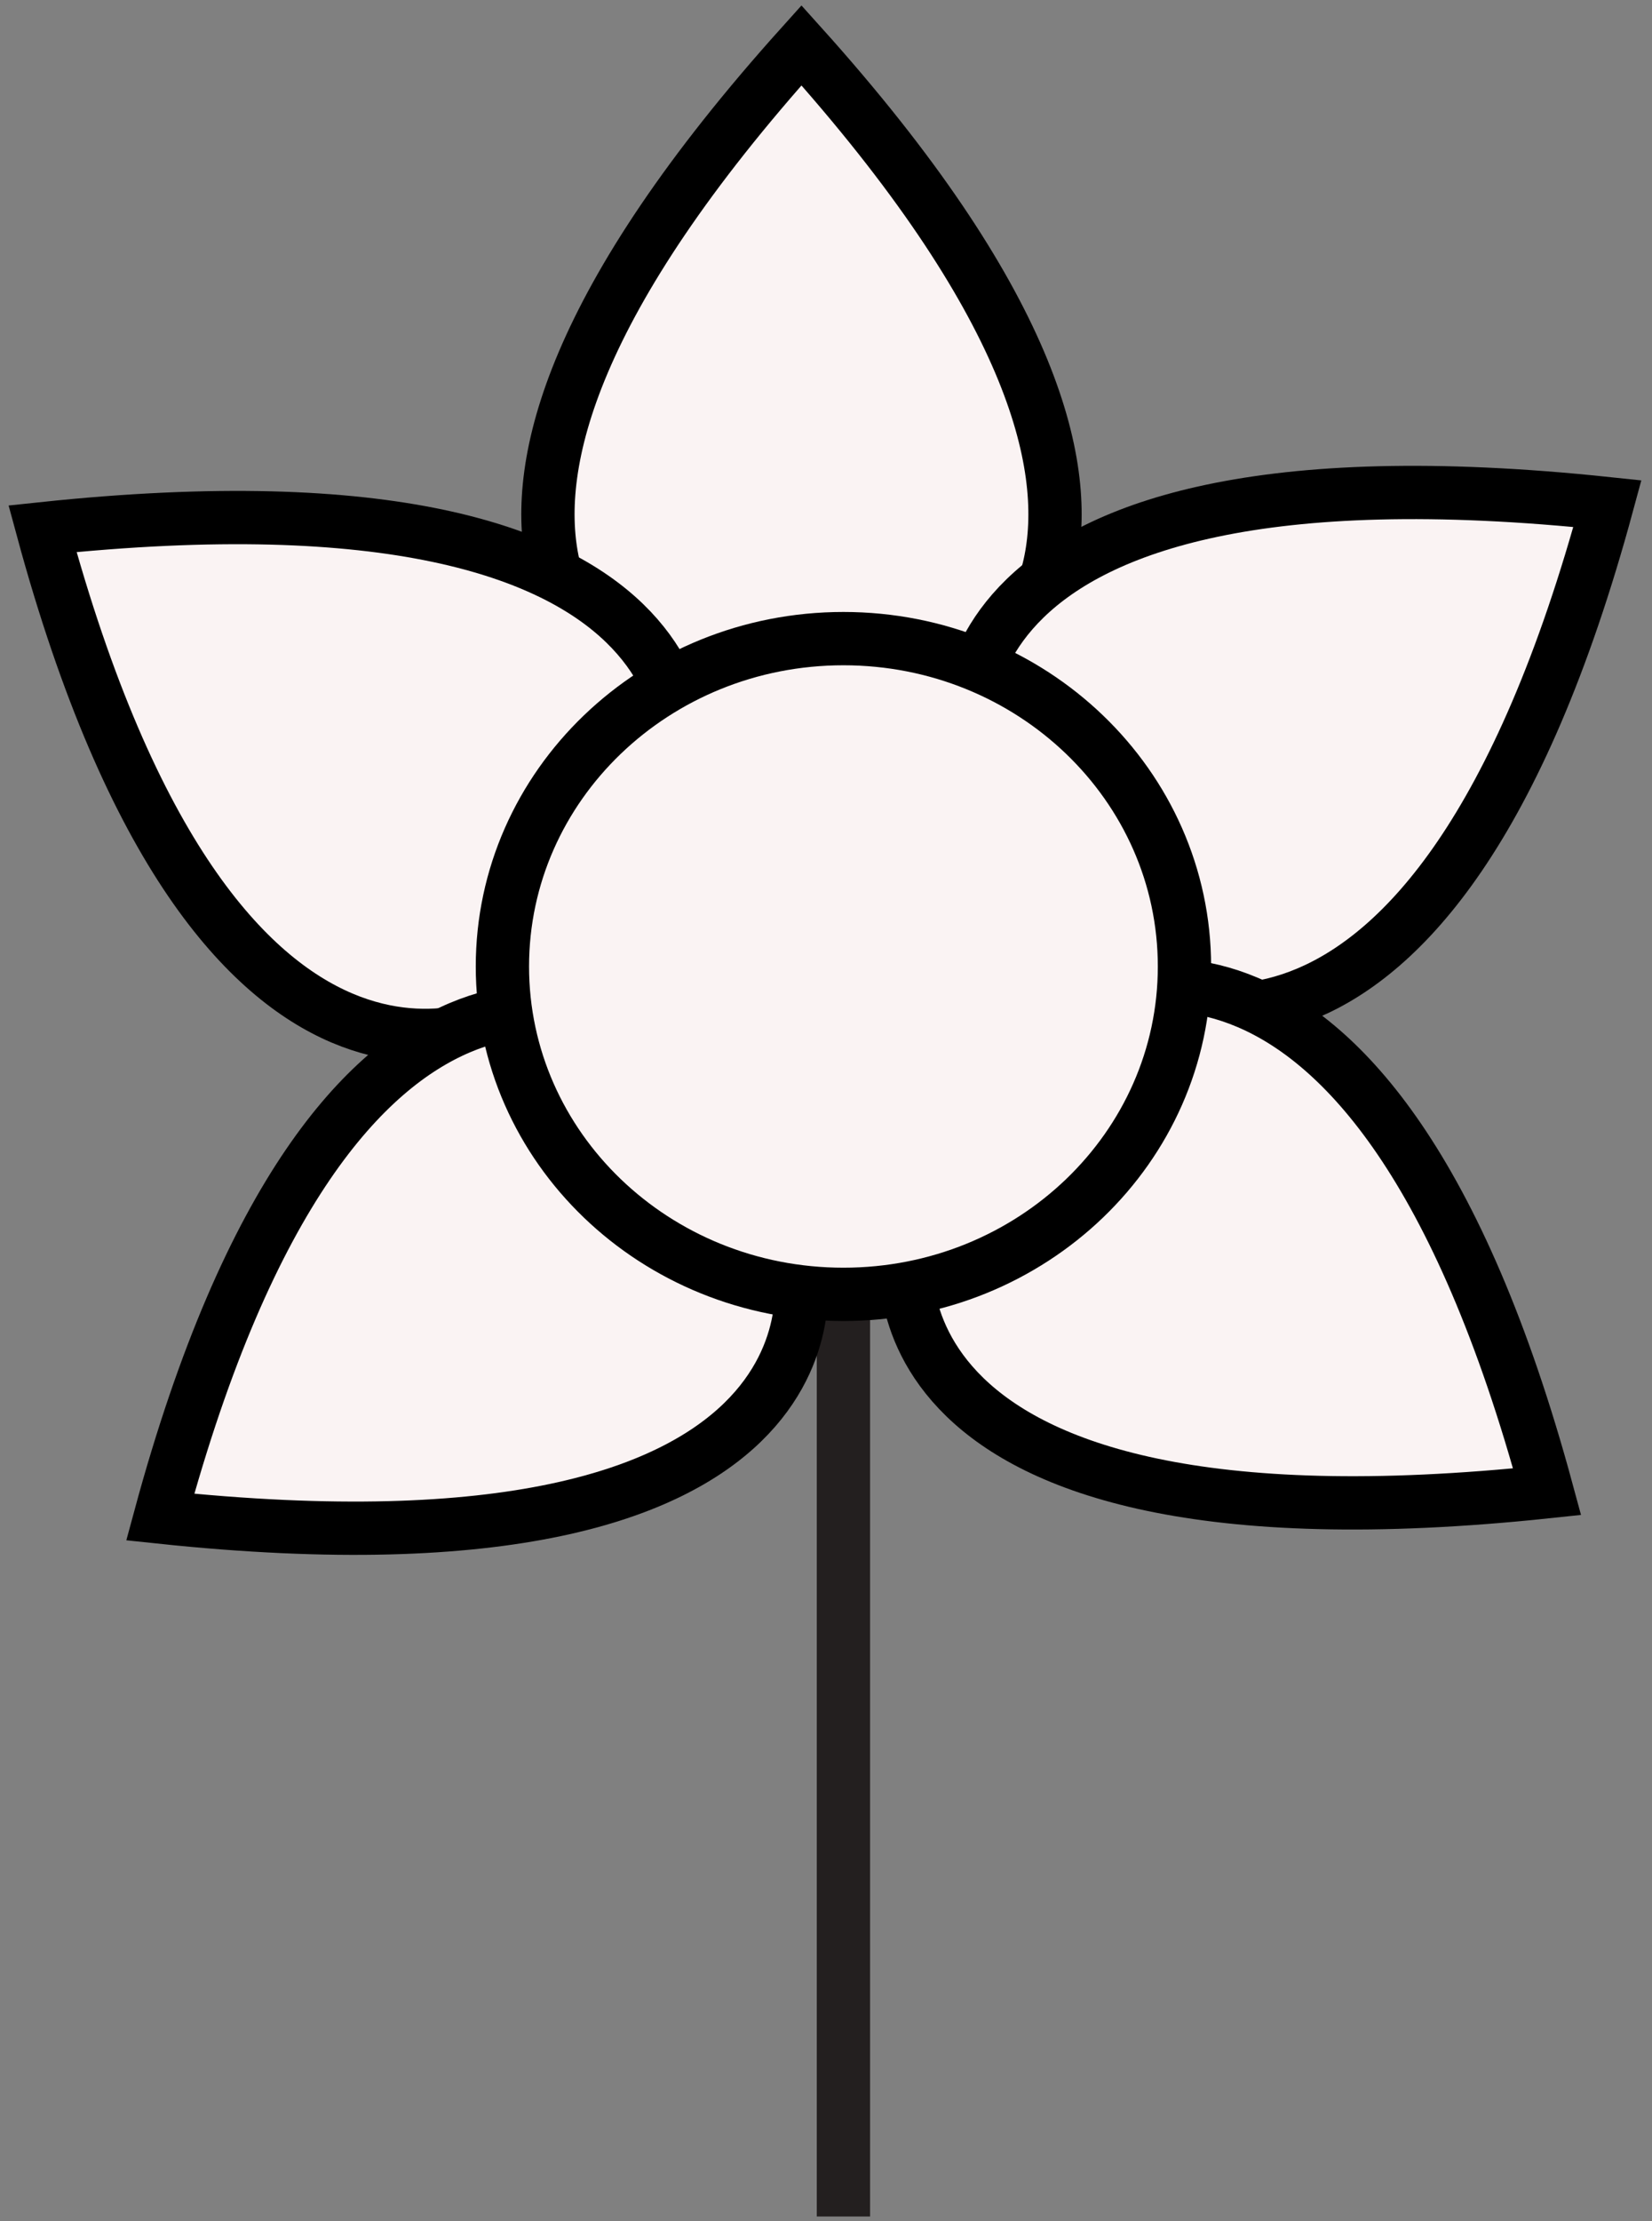 <svg class="flower-nav" width="93px" height="125px" viewBox="0 0 93 125" version="1.1" xmlns="http://www.w3.org/2000/svg" xmlns:xlink="http://www.w3.org/1999/xlink">
    <rect x="0" y="0" width="93" height="125" fill="#808080" stroke="none"/>
    <defs></defs>
    <g id="Page-1" stroke="none" stroke-width="1" fill="none" fill-rule="evenodd">
        <g id="Desktop-HD-Copy-11" transform="translate(-45, -23)">
            <g id="Page-1" transform="translate(47, 25)">
                <path d="M45.481,122.739 L45.481,70.843" id="Stroke-1" stroke="#231F1F" stroke-width="3"></path>
                <g class="flower-nav__leaf flower-nav__leaf--top" id="Group-6" transform="translate(28.783, 0.165)" data-orientation="top">
                    <a href="info.php">
                        <path d="M22.971,36.718 C22.971,36.718 40.24,29.183 14.336,0.386 C-11.567,29.183 5.702,36.718 5.702,36.718" id="Fill-3" fill="#FAF3F3"></path>
                        <path d="M22.971,36.718 C22.971,36.718 40.24,29.183 14.336,0.386 C-11.567,29.183 5.702,36.718 5.702,36.718" id="Stroke-5" stroke="#000000" stroke-width="3"></path>
                    </a>
                </g>
                <g class="flower-nav__leaf flower-nav__leaf--top-left" id="Group-10" transform="translate(0, 26.978)" data-orientation="top-left">
                    <a href="purchase.php">
                        <path d="M36.423,14.553 C36.423,14.553 39.763,-3.39 0.393,0.777 C10.373,37.616 26.626,28.222 26.626,28.222" id="Fill-7" fill="#FAF3F3"></path>
                        <path d="M36.423,14.553 C36.423,14.553 39.763,-3.39 0.393,0.777 C10.373,37.616 26.626,28.222 26.626,28.222" id="Stroke-9" stroke="#000000" stroke-width="3"></path>
                    </a>
                </g>
                <g class="flower-nav__leaf flower-nav__leaf--top-right" id="Group-14" transform="translate(52.253, 25.701)" data-orientation="top-right">
                    <a href="archive.php">
                        <path d="M0.208,14.419 C0.208,14.419 -3.132,-3.524 36.237,0.642 C26.257,37.481 10.004,28.087 10.004,28.087" id="Fill-11" fill="#FAF3F3"></path>
                        <path d="M0.208,14.419 C0.208,14.419 -3.132,-3.524 36.237,0.642 C26.257,37.481 10.004,28.087 10.004,28.087" id="Stroke-13" stroke="#000000" stroke-width="3"></path>
                    </a>
                </g>
                <g class="flower-nav__leaf flower-nav__leaf--bottom-left" id="Group-18" transform="translate(6.642, 54.642)" data-orientation="bottom-left">
                    <a href="colophon.php">
                        <path d="M36.407,14.958 C36.407,14.958 39.747,32.901 0.378,28.735 C10.358,-8.105 26.611,1.289 26.611,1.289" id="Fill-15" fill="#FAF3F3"></path>
                        <path d="M36.407,14.958 C36.407,14.958 39.747,32.901 0.378,28.735 C10.358,-8.105 26.611,1.289 26.611,1.289" id="Stroke-17" stroke="#000000" stroke-width="3"></path>
                    </a>
                </g>
                <g class="flower-nav__leaf flower-nav__leaf--bottom-right" id="Group-22" transform="translate(48.71, 53.365)" data-orientation="bottom-right">
                    <a href="submit.php">
                        <path d="M0.355,14.809 C0.355,14.809 -2.985,32.752 36.385,28.585 C26.405,-8.254 10.152,1.14 10.152,1.14" id="Fill-19" fill="#FAF3F3"></path>
                        <path d="M0.355,14.809 C0.355,14.809 -2.985,32.752 36.385,28.585 C26.405,-8.254 10.152,1.14 10.152,1.14" id="Stroke-21" stroke="#000000" stroke-width="3"></path>
                    </a>
                </g>
                <g class="flower-nav__leaf flower-nav__leaf--center">
                    <a href="/">
                        <path d="M26.283,52.392 C26.283,42.201 34.878,33.94 45.481,33.94 C56.084,33.94 64.68,42.201 64.68,52.392 C64.68,62.582 56.084,70.843 45.481,70.843 C34.878,70.843 26.283,62.582 26.283,52.392" id="Fill-23" fill="#FAF3F3"></path>
                        <path d="M26.283,52.392 C26.283,42.201 34.878,33.94 45.481,33.94 C56.084,33.94 64.68,42.201 64.68,52.392 C64.68,62.582 56.084,70.843 45.481,70.843 C34.878,70.843 26.283,62.582 26.283,52.392 Z" id="Stroke-25" stroke="#000000" stroke-width="3"></path>
                    </a>
                </g>
            </g>
        </g>
    </g>
</svg>
